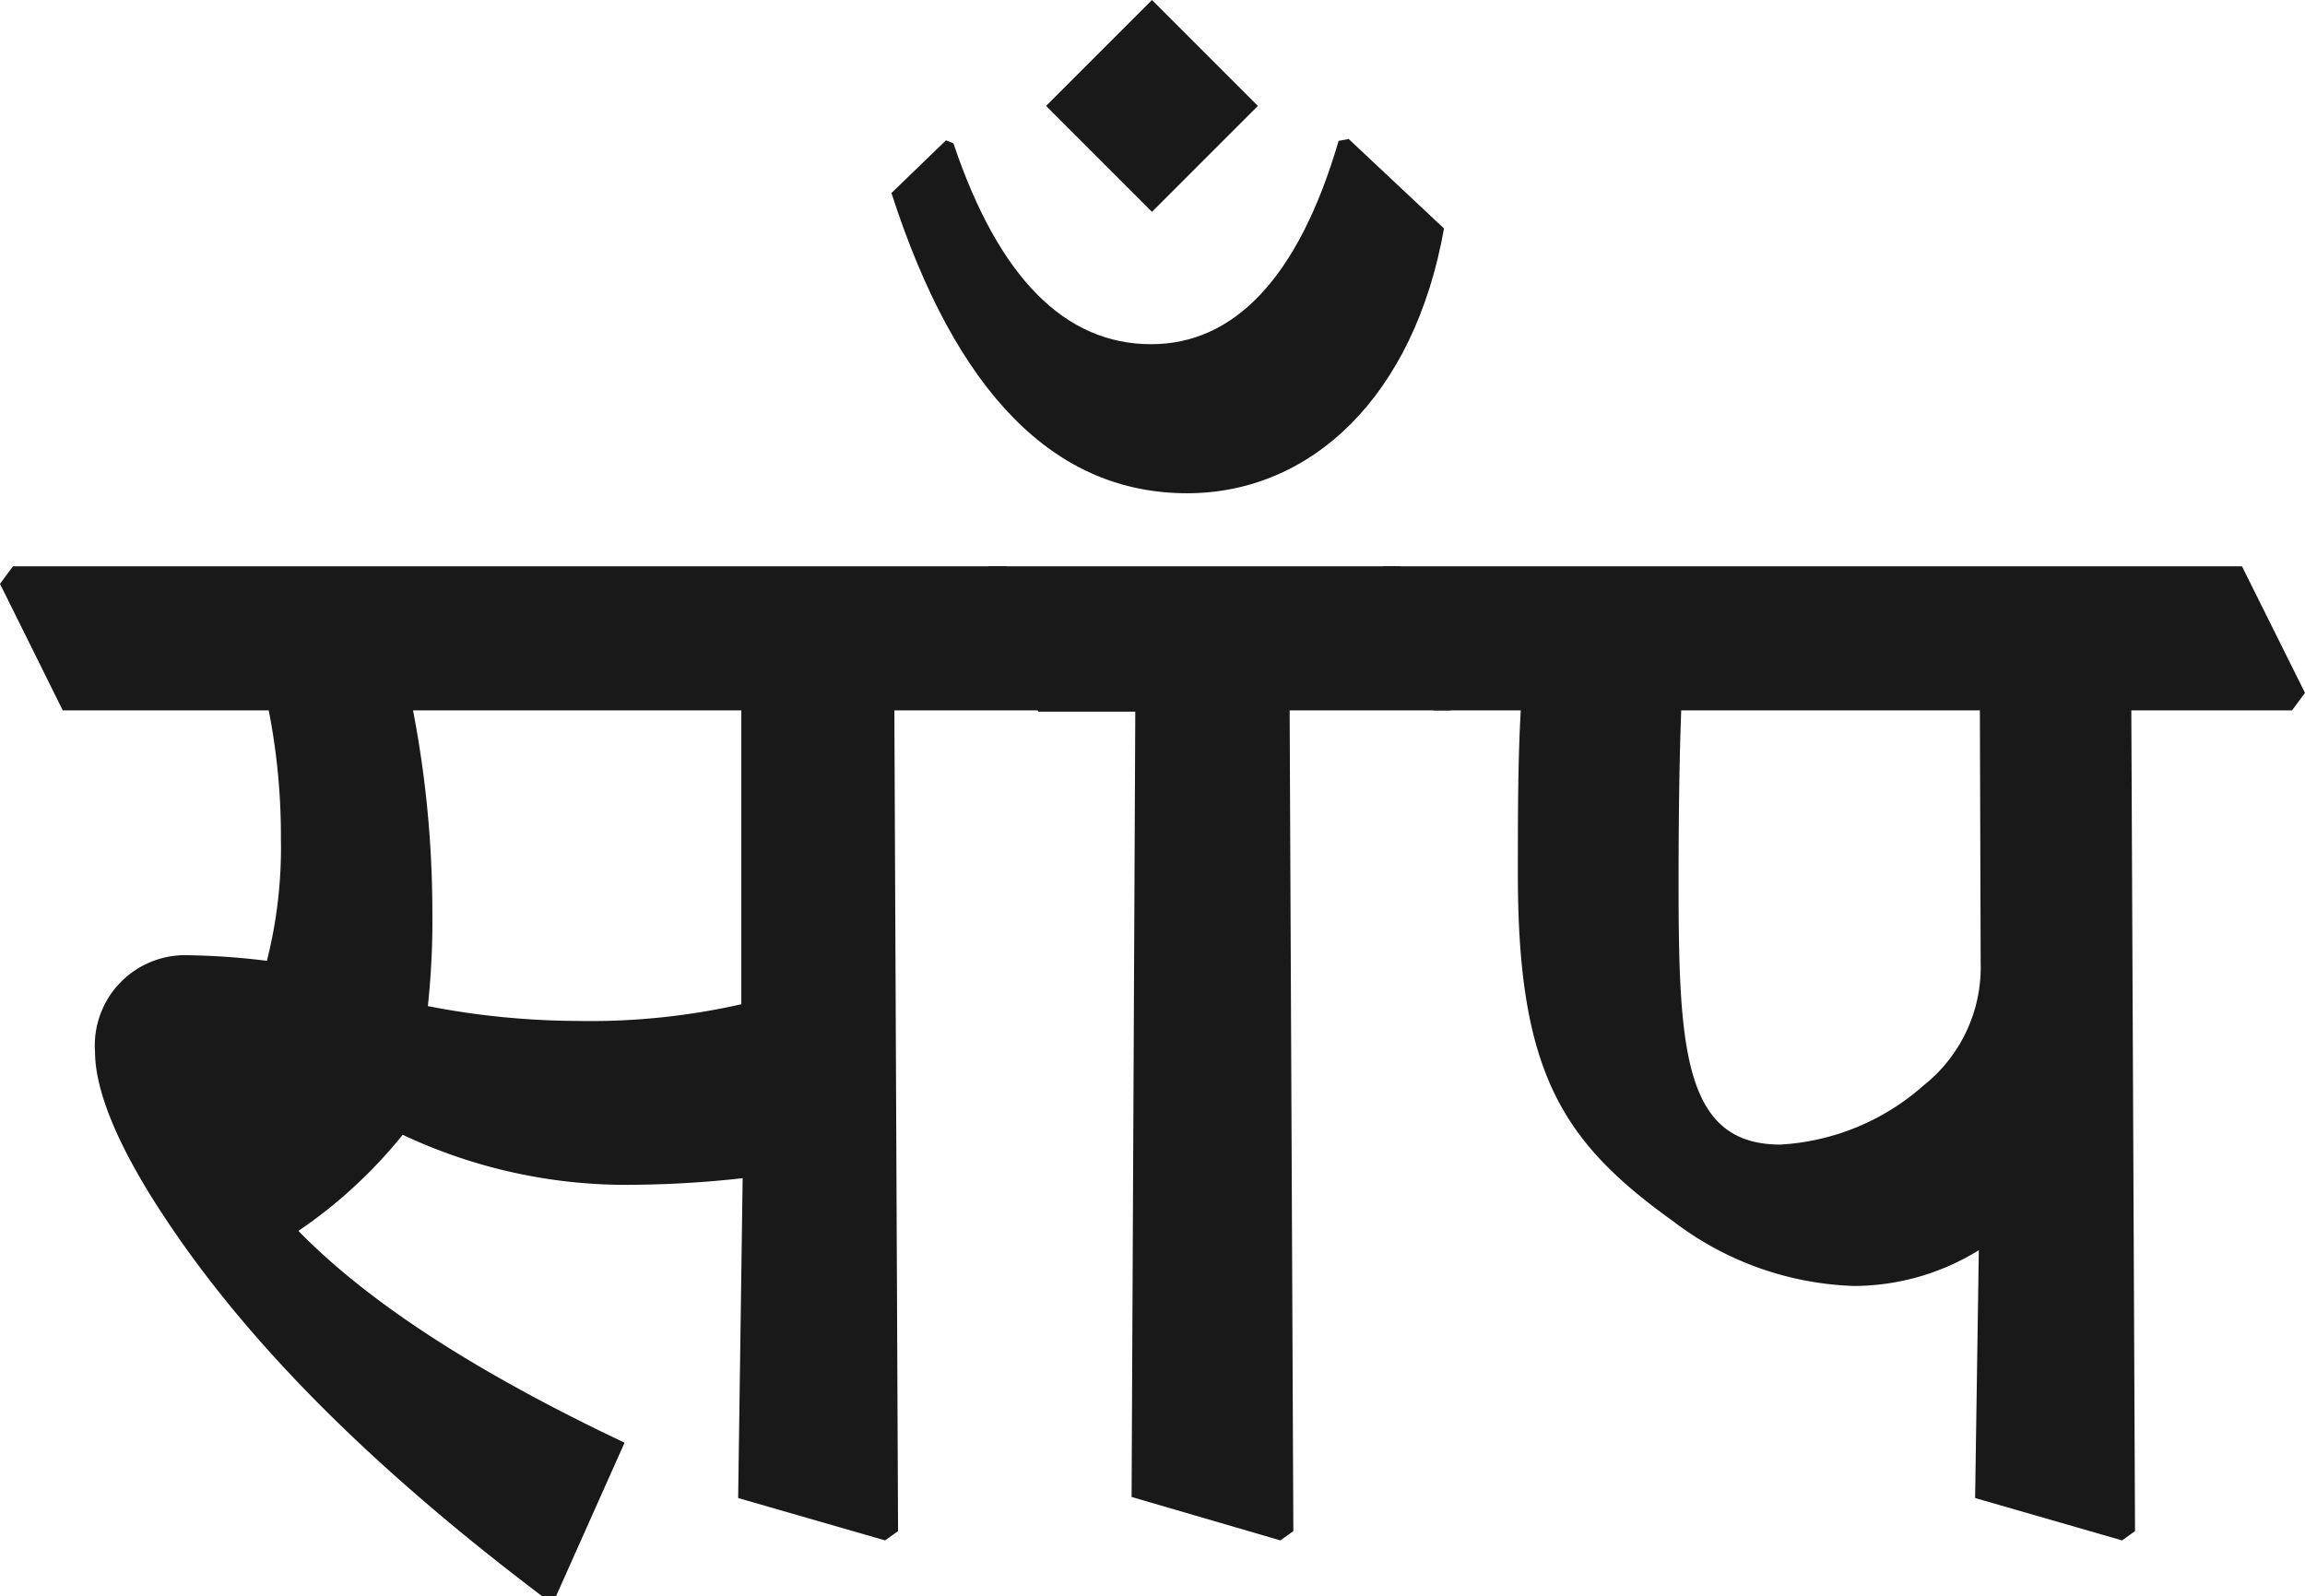 <svg id="Layer_1" data-name="Layer 1" xmlns="http://www.w3.org/2000/svg" width="87.06" height="60.29" viewBox="0 0 87.06 60.29">
  <defs>
    <style>
      .cls-1 {
        fill: #191919;
      }
    </style>
  </defs>
  <g>
    <path class="cls-1" d="M0,22.05l.49-.66H38l2.38,4.78-.49.66H33.78l.14,31-.49.35-5.55-1.6.17-12.08a39.76,39.76,0,0,1-4.67.25,19.83,19.83,0,0,1-8.17-1.89,18.07,18.07,0,0,1-3.94,3.63c2.76,2.83,7,5.48,12.32,8L21,60.29h-.52C14.62,55.86,9.6,51.12,6.18,45.92c-1.78-2.69-2.59-4.78-2.59-6.18a3.41,3.41,0,0,1,3.56-3.66,26.76,26.76,0,0,1,2.93.21,17.39,17.39,0,0,0,.53-4.61,24.58,24.58,0,0,0-.46-4.85H2.37Zm15.6,4.78a40.26,40.26,0,0,1,.73,7.61A30,30,0,0,1,16.16,38a29.93,29.93,0,0,0,5.61.56A25.89,25.89,0,0,0,28,37.93V26.83Z"/>
    <path class="cls-1" d="M36.85,22.05l.48-.66H52.9l2.37,4.78-.49.66H48.71l.14,31-.49.35-5.62-1.64.14-29.66H39.22Z"/>
    <path class="cls-1" d="M35.73,5.3l.28.11C37.72,10.5,40.23,13,43.48,13c3.07,0,5.54-2.41,7.08-7.68l.38-.07,3.6,3.38c-1.12,6.32-5,10-9.7,10-5,0-8.73-3.77-11.17-11.34ZM43.51,0l4,4-4,4-4-4Z"/>
    <path class="cls-1" d="M51.78,22.05l.49-.66H84.68l2.38,4.78-.49.66H80.5l.14,31-.49.35-5.55-1.6.14-9.36A9,9,0,0,1,70,48.57a11.87,11.87,0,0,1-6.8-2.44c-4.19-3-5.87-5.62-5.87-13.09,0-2.23,0-4.32.11-6.21H54.15Zm23,4.78H63.5c-.07,1.82-.1,4.05-.1,6.53,0,6.28.21,9.87,3.84,9.87A8.9,8.9,0,0,0,72.65,41a5.7,5.7,0,0,0,2.16-4.64Z"/>
  </g>
</svg>
